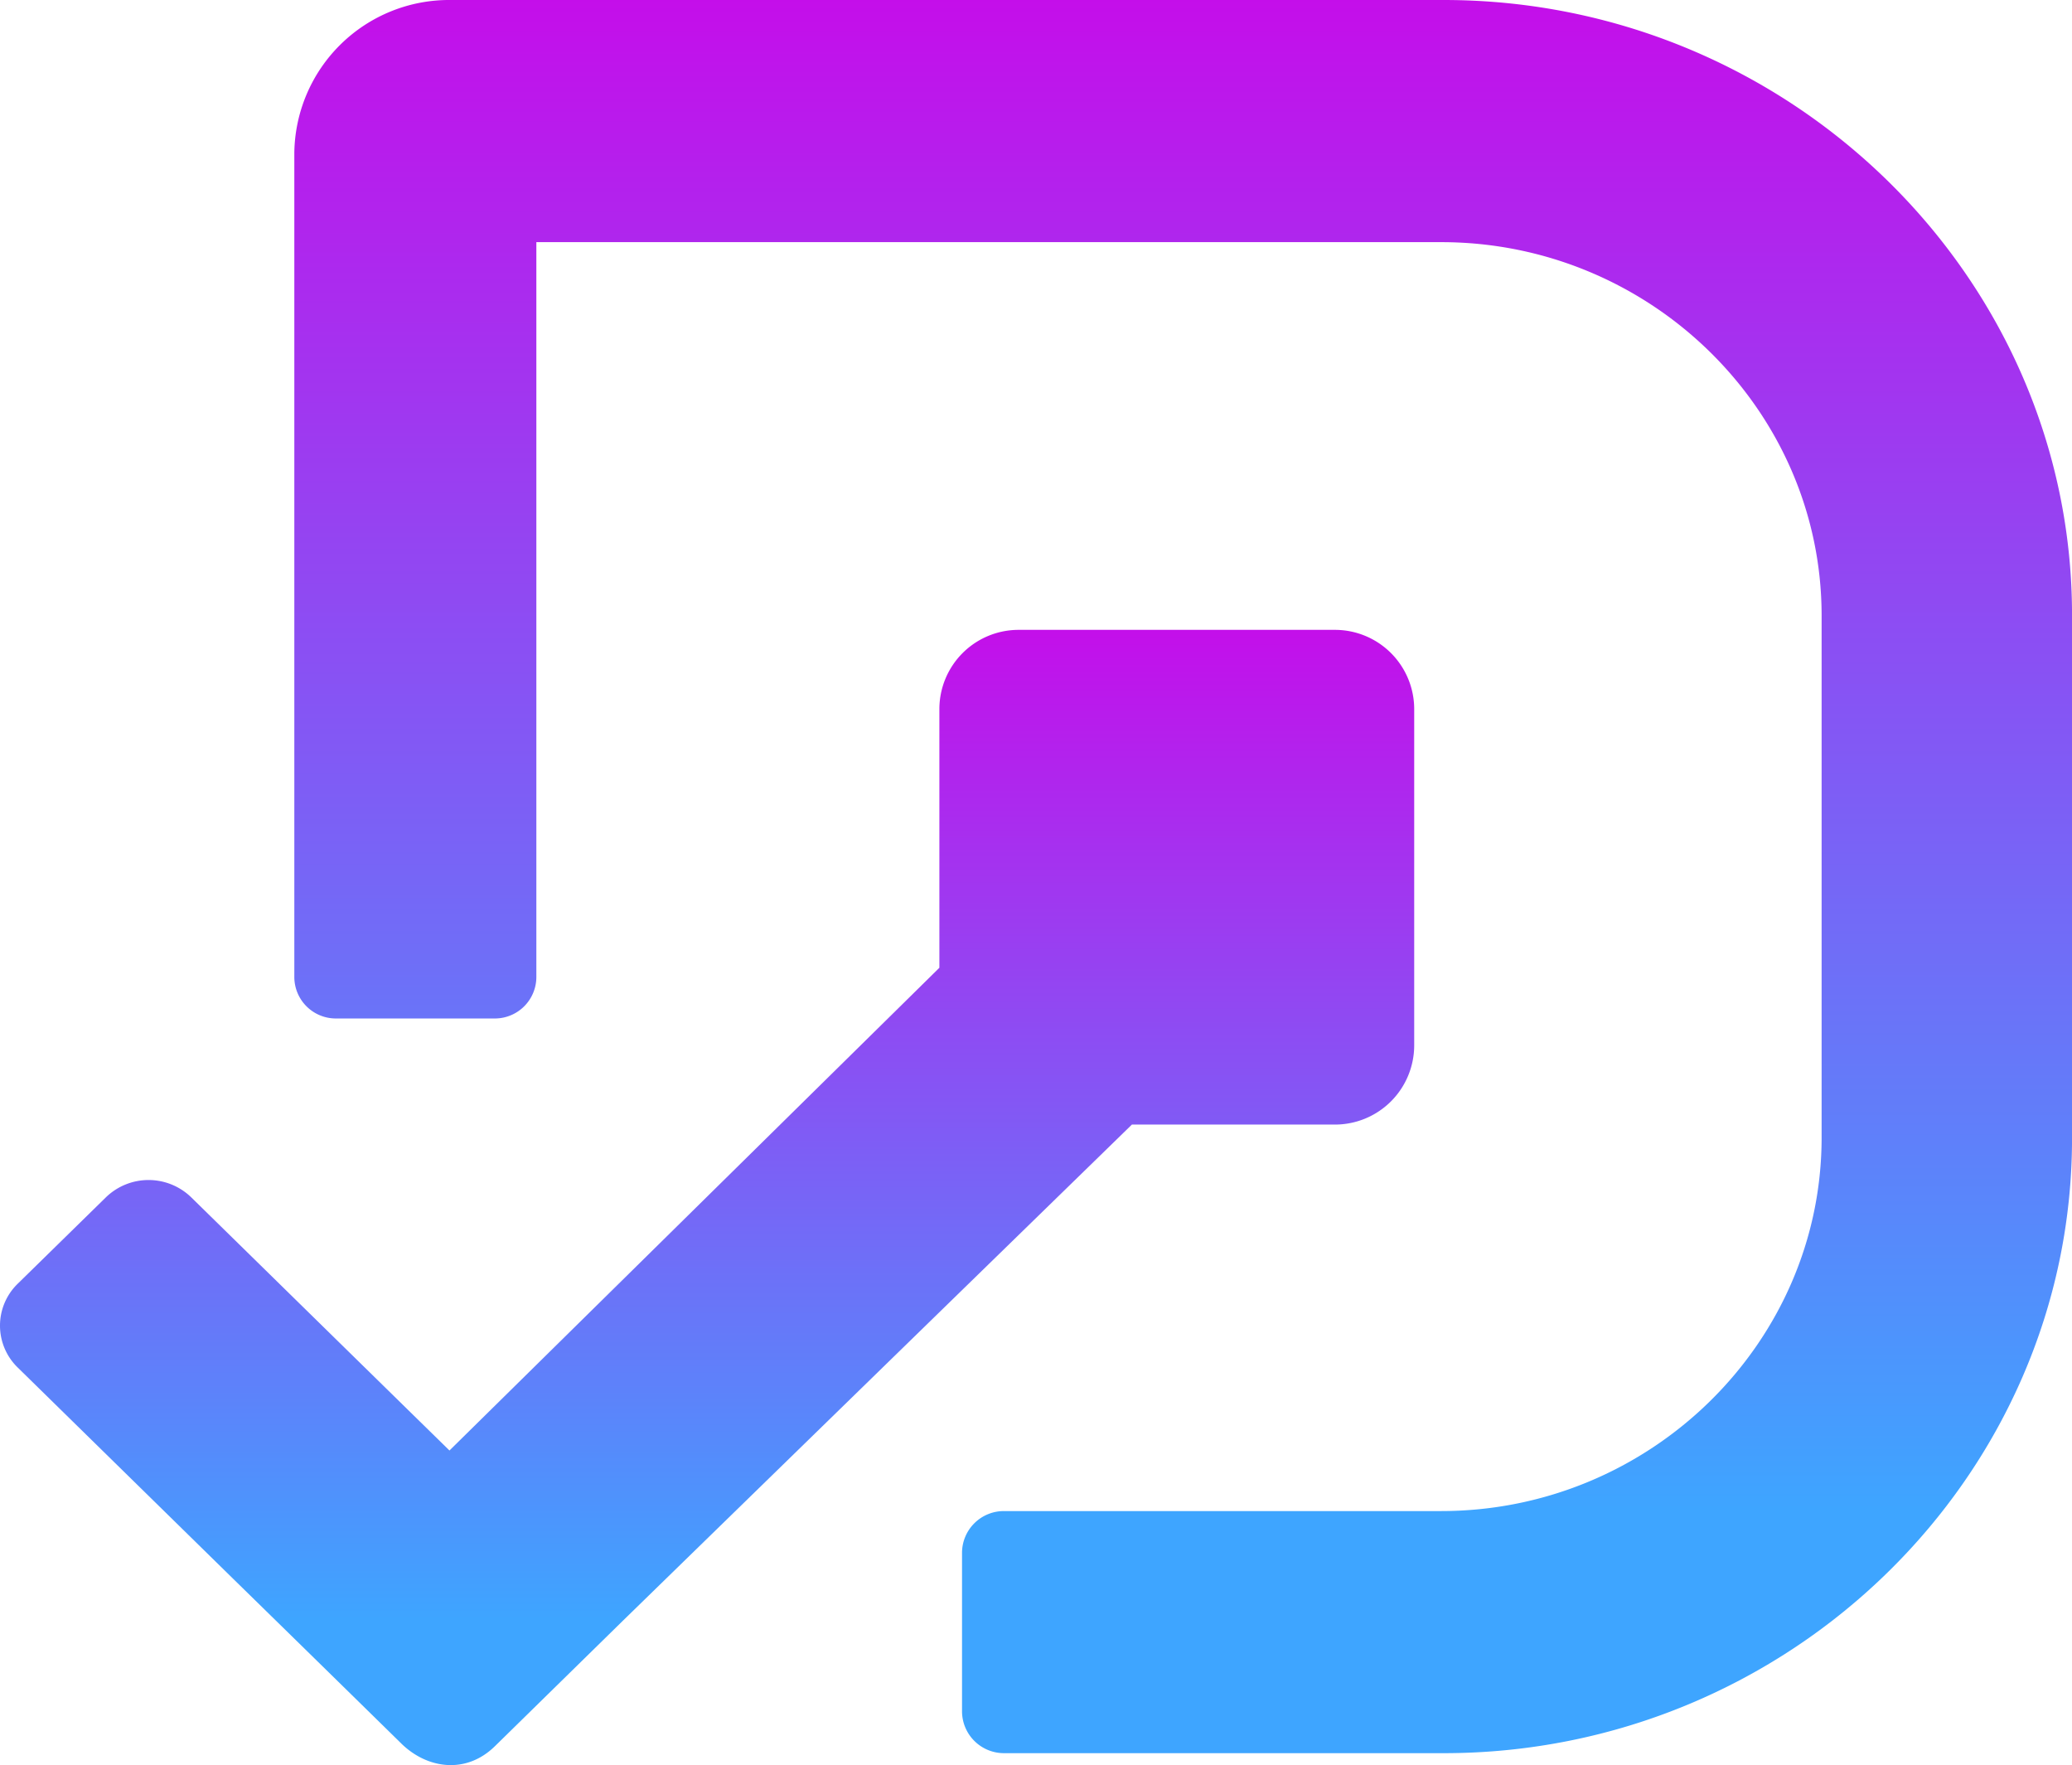 <svg xmlns="http://www.w3.org/2000/svg" xmlns:xlink="http://www.w3.org/1999/xlink" width="247" height="210.357" viewBox="0 0 247 210.357">
  <defs>
    <linearGradient id="linear-gradient" x1="0.5" y1="0.862" x2="0.5" y2="-0.082" gradientUnits="objectBoundingBox">
      <stop offset="0" stop-color="#3ea5ff"/>
      <stop offset="1" stop-color="#d100e8"/>
    </linearGradient>
  </defs>
  <g id="Layer_1" data-name="Layer 1" transform="translate(-0.5 -1.336)">
    <g id="Group_6" data-name="Group 6">
      <path id="Path_3" data-name="Path 3" d="M159.637,135.358a9.448,9.448,0,0,0,9.448-9.449V85.848a9.448,9.448,0,0,0-9.448-9.448H121.93a9.448,9.448,0,0,0-9.448,9.448V116.67L54.08,174.2l-5.073-4.969L23.283,144.017a7.3,7.3,0,0,0-10.147,0L2.587,154.349a6.96,6.96,0,0,0,0,9.939l25.724,25.218q10.024,9.8,20.025,19.615c3.107,3.042,7.744,3.677,11.164.317l15.265-14.962,60.667-59.118Z" fill="url(#linear-gradient)"/>
      <path id="Path_4" data-name="Path 4" d="M172.613,1.336H54.169A18.454,18.454,0,0,0,35.586,19.55v98.244a4.951,4.951,0,0,0,4.959,4.921H59.479a4.951,4.951,0,0,0,4.959-4.921v-87.6H172.3c24.946,0,45.352,20.027,45.352,44.507v62.21c0,24.48-20.417,44.508-45.363,44.508H120.2a4.986,4.986,0,0,0-5.018,4.922v19.007a5,5,0,0,0,5.045,4.923h52.39c41.191,0,74.887-32.976,74.887-73.283V74.619C247.5,34.313,213.8,1.336,172.613,1.336Z" fill="url(#linear-gradient)"/>
    </g>
  </g>
</svg>
